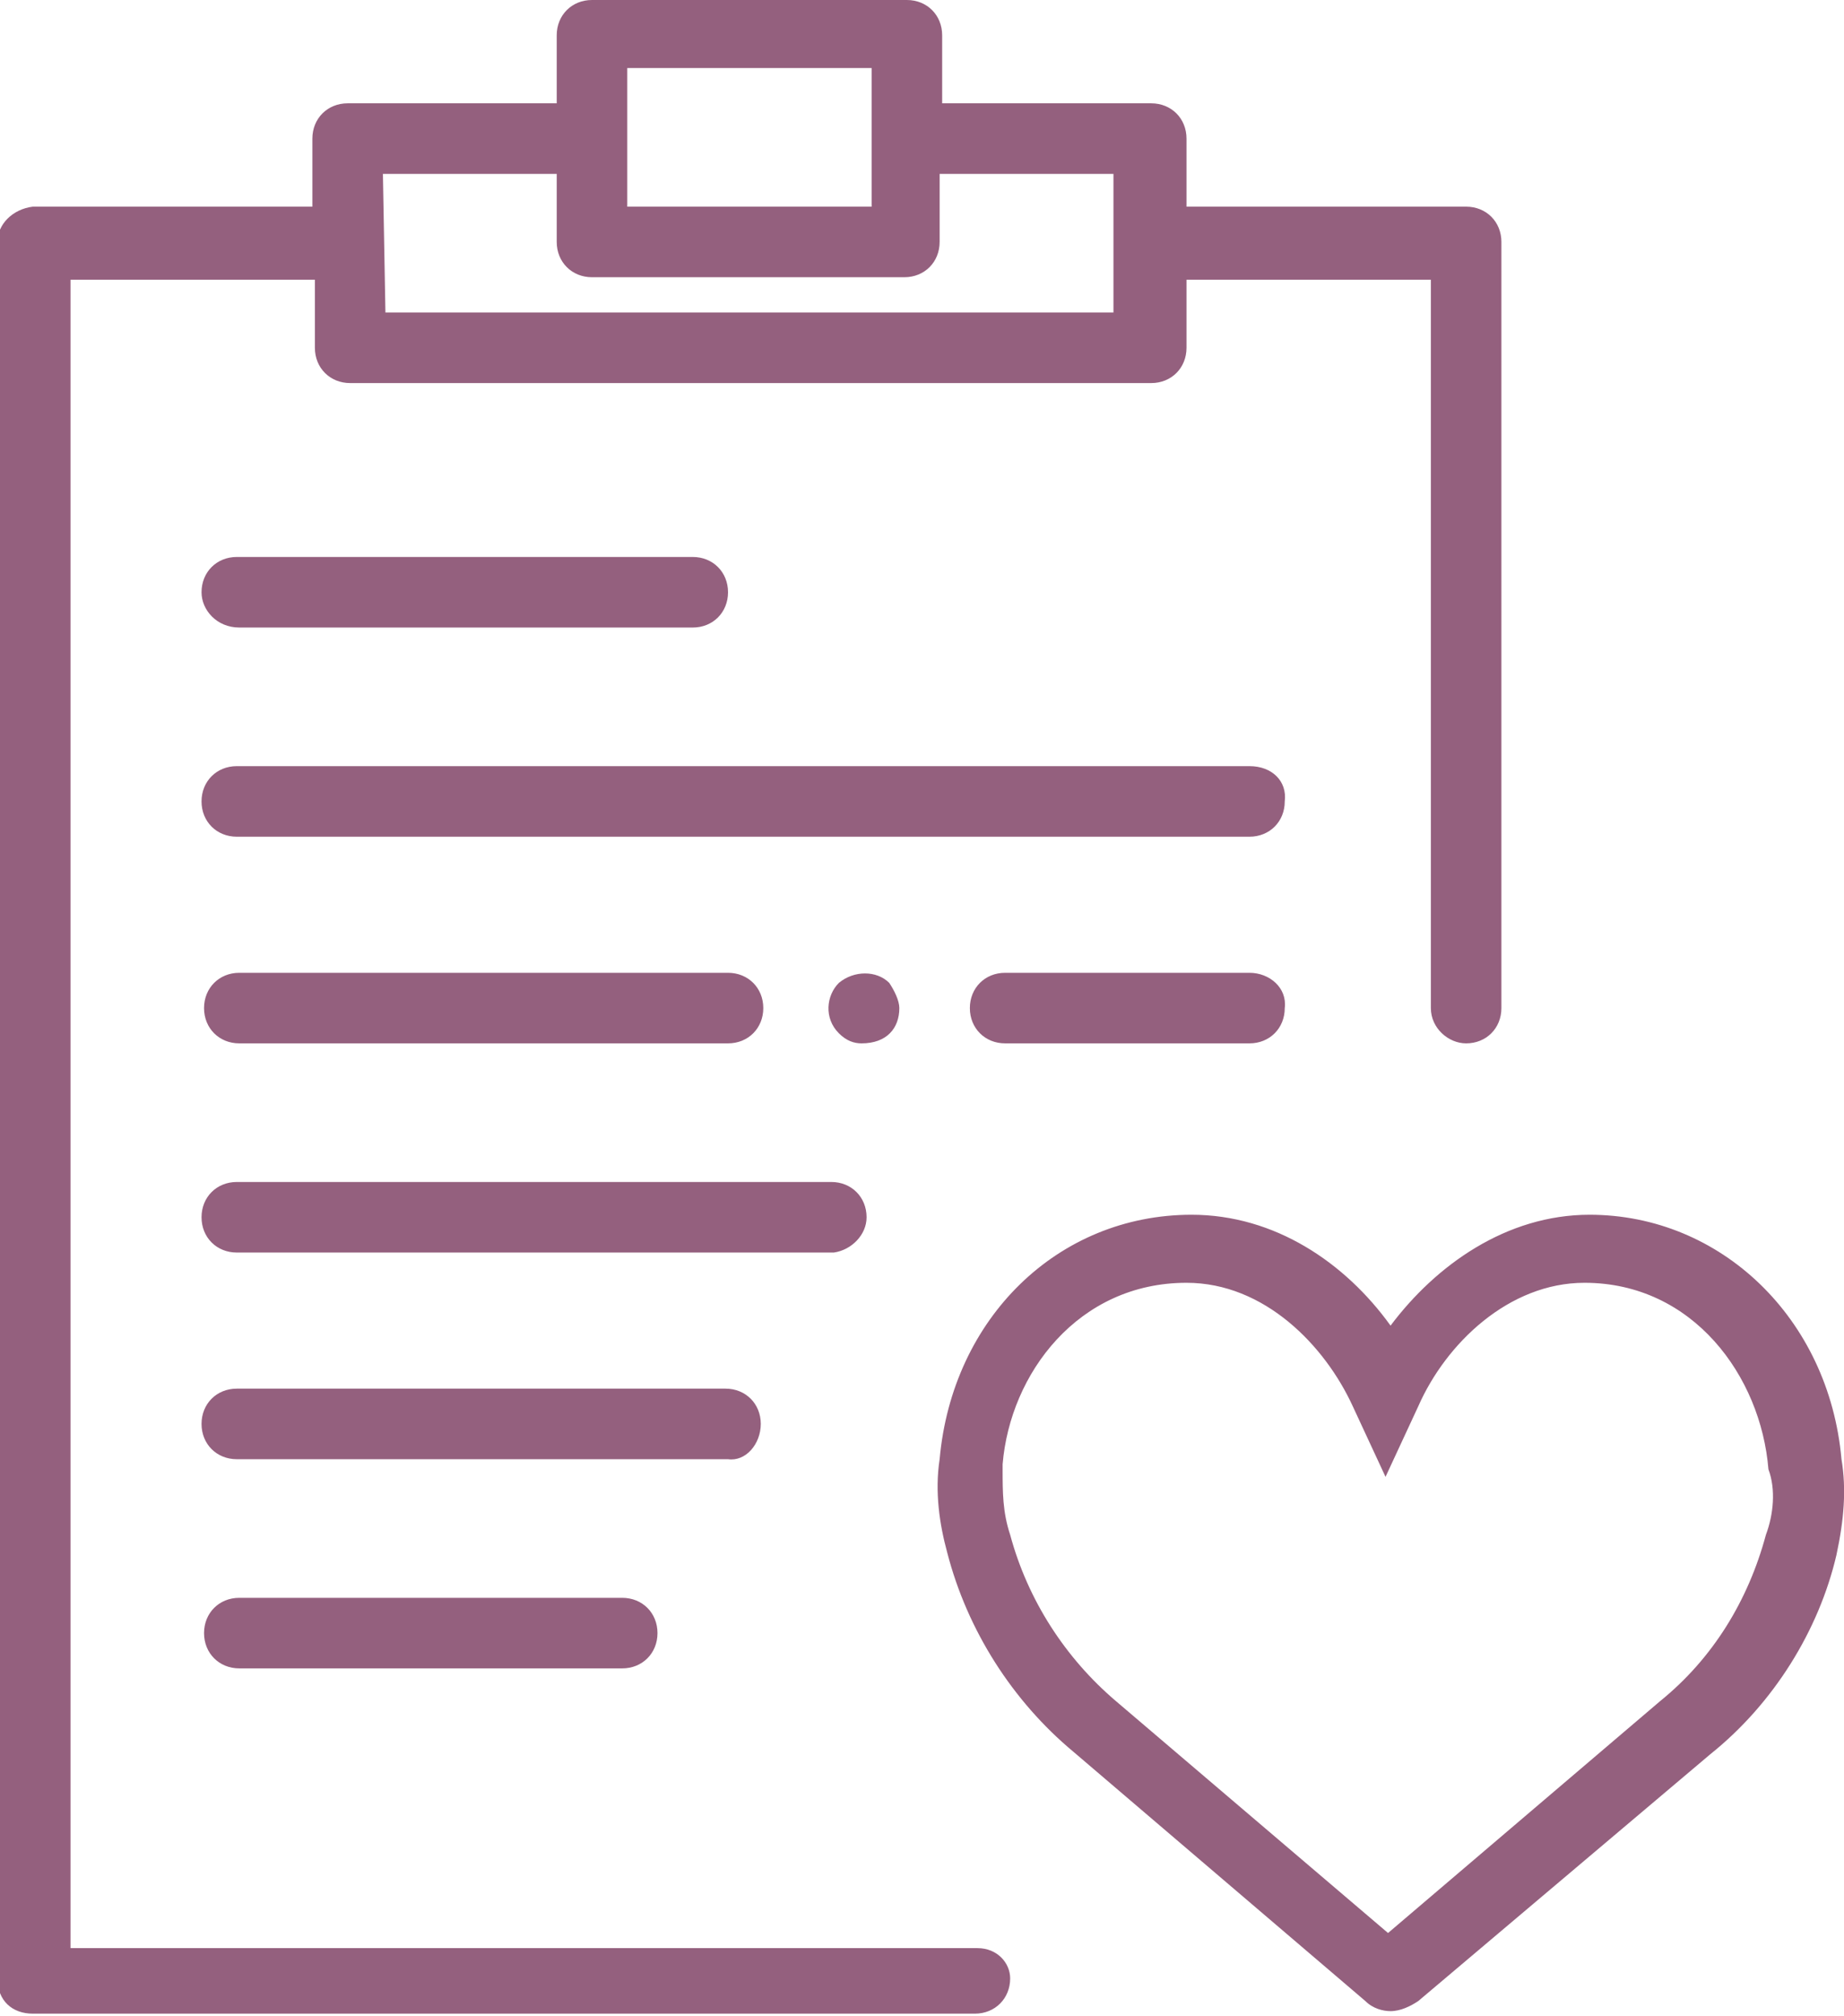 <?xml version="1.0" encoding="utf-8"?>
<!-- Generator: Adobe Illustrator 21.1.0, SVG Export Plug-In . SVG Version: 6.00 Build 0)  -->
<svg version="1.1" id="Layer_1" xmlns="http://www.w3.org/2000/svg" xmlns:xlink="http://www.w3.org/1999/xlink" x="0px" y="0px"
	 width="73.2px" height="80px" viewBox="0 0 73.2 80" style="enable-background:new 0 0 73.2 80;" xml:space="preserve">
<path id="Forma_1" fill="#94607E" d="M73.1,57.9c-0.5-5.6-4.8-9.7-10-9.7c-3.3,0-6.1,2-7.9,4.4c-1.8-2.5-4.6-4.4-7.9-4.4
	c-5.3,0-9.5,4.1-10,9.7c-0.2,1.3,0,2.6,0.3,3.7c0.8,3.1,2.6,5.9,5,7.9l11.6,9.9c0.3,0.3,0.7,0.4,1,0.4c0.4,0,0.8-0.2,1.1-0.4
	l11.6-9.8c2.5-2,4.3-4.9,5-7.9C73.2,60.3,73.3,59.1,73.1,57.9z M70.1,60.9c-0.7,2.6-2.1,4.9-4.2,6.6l-10.8,9.2l-10.8-9.2
	c-2-1.7-3.5-4-4.2-6.6c-0.3-0.9-0.3-1.7-0.3-2.6v-0.2c0.3-3.6,3-7.2,7.3-7.2c3.1,0,5.5,2.5,6.6,4.9l1.3,2.8l1.3-2.8
	c1.1-2.5,3.6-4.9,6.6-4.9c4.3,0,7,3.7,7.3,7.4C70.5,59.1,70.4,60.1,70.1,60.9z M9.5,24.9h18c0.8,0,1.4-0.6,1.4-1.4s-0.6-1.4-1.4-1.4
	h-0.1h-18c-0.8,0-1.4,0.6-1.4,1.4C8,24.2,8.6,24.9,9.5,24.9L9.5,24.9L9.5,24.9z M9.5,63.4c-0.8,0-1.4,0.6-1.4,1.4s0.6,1.4,1.4,1.4
	l0,0h15.2c0.8,0,1.4-0.6,1.4-1.4s-0.6-1.4-1.4-1.4l0,0H9.5z M49.6,30.4H9.4C8.6,30.4,8,31,8,31.8s0.6,1.4,1.4,1.4h40.2
	c0.8,0,1.4-0.6,1.4-1.4C51.1,31,50.5,30.4,49.6,30.4C49.7,30.4,49.7,30.4,49.6,30.4L49.6,30.4z M34.4,48.3c0-0.8-0.6-1.4-1.4-1.4
	l0,0H9.4c-0.8,0-1.4,0.6-1.4,1.4c0,0.8,0.6,1.4,1.4,1.4h0.1h23.6C33.8,49.6,34.4,49,34.4,48.3L34.4,48.3L34.4,48.3z M30.2,56.5
	c0-0.8-0.6-1.4-1.4-1.4l0,0H9.4c-0.8,0-1.4,0.6-1.4,1.4c0,0.8,0.6,1.4,1.4,1.4h0.1h19.4C29.6,58,30.2,57.3,30.2,56.5L30.2,56.5
	L30.2,56.5z M9.5,41.4h19.4c0.8,0,1.4-0.6,1.4-1.4s-0.6-1.4-1.4-1.4H9.5c-0.8,0-1.4,0.6-1.4,1.4C8.1,40.8,8.7,41.4,9.5,41.4
	L9.5,41.4z M49.6,38.6h-9.7c-0.8,0-1.4,0.6-1.4,1.4c0,0.8,0.6,1.4,1.4,1.4l0,0h9.7c0.8,0,1.4-0.6,1.4-1.4
	C51.1,39.2,50.4,38.6,49.6,38.6L49.6,38.6L49.6,38.6z M35.7,40c0-0.3-0.2-0.7-0.4-1c-0.5-0.5-1.4-0.5-2,0c-0.5,0.5-0.6,1.4,0,2l0,0
	c0.3,0.3,0.6,0.4,0.9,0.4C35.2,41.4,35.7,40.8,35.7,40L35.7,40z M38.8,77.3h-36V11.1h9.7v2.7c0,0.8,0.6,1.4,1.4,1.4l0,0h31.8
	c0.8,0,1.4-0.6,1.4-1.4l0,0v-2.7h9.7V40c0,0.8,0.7,1.4,1.4,1.4c0.8,0,1.4-0.6,1.4-1.4V9.6c0-0.8-0.6-1.4-1.4-1.4l0,0H47.1V5.5
	c0-0.8-0.6-1.4-1.4-1.4l0,0h-8.3V1.4C37.4,0.6,36.8,0,36,0l0,0H23.5c-0.8,0-1.4,0.6-1.4,1.4l0,0v2.7h-8.3c-0.8,0-1.4,0.6-1.4,1.4
	l0,0v2.7H1.3C0.5,8.3-0.1,8.9-0.1,9.6l0,0v68.9c0,0.9,0.6,1.4,1.4,1.4l0,0h37.4c0.8,0,1.4-0.6,1.4-1.4
	C40.1,77.9,39.6,77.3,38.8,77.3z M24.9,2.7h9.7v5.5h-9.7V2.7z M15.2,6.9h6.9v2.7c0,0.8,0.6,1.4,1.4,1.4l0,0h12.4
	c0.8,0,1.4-0.6,1.4-1.4l0,0V6.9h6.9v5.5H15.3L15.2,6.9L15.2,6.9z"/>
</svg>
